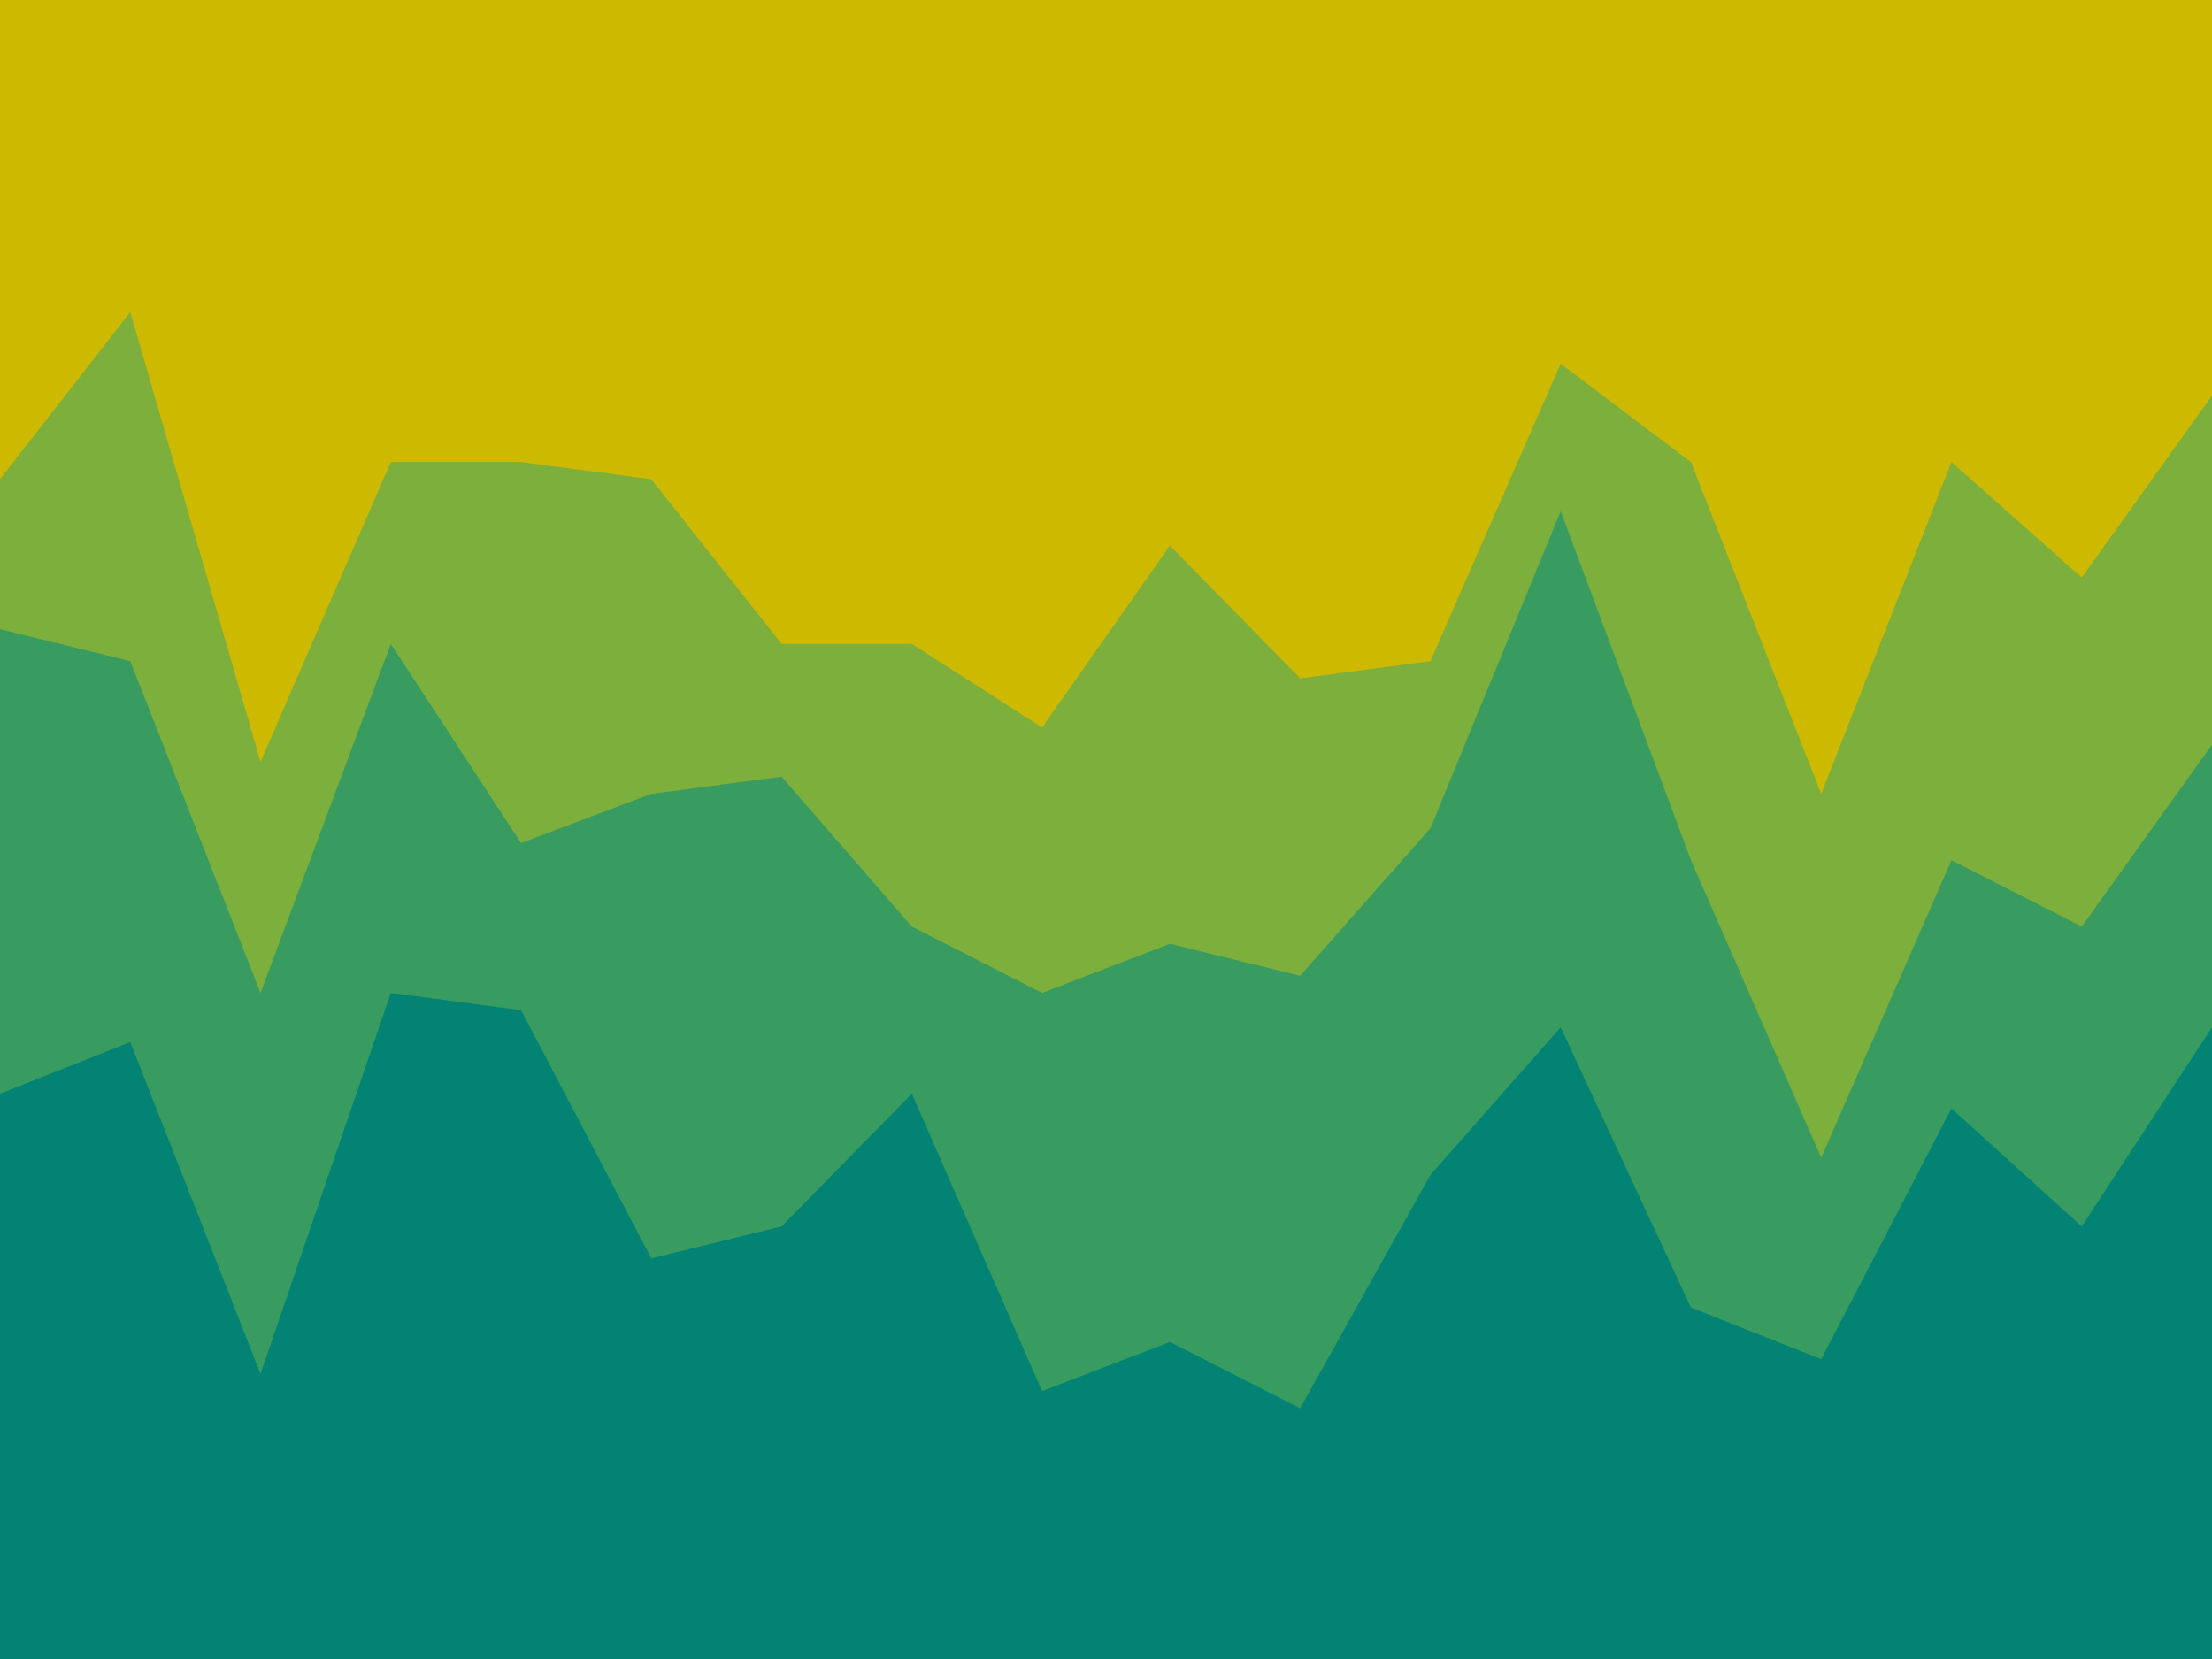 <svg id="visual" viewBox="0 0 900 675" width="900" height="675" xmlns="http://www.w3.org/2000/svg" xmlns:xlink="http://www.w3.org/1999/xlink" version="1.1"><path d="M0 197L53 129L106 312L159 190L212 190L265 197L318 264L371 264L424 298L476 224L529 278L582 271L635 150L688 190L741 325L794 190L847 237L900 163L900 0L847 0L794 0L741 0L688 0L635 0L582 0L529 0L476 0L424 0L371 0L318 0L265 0L212 0L159 0L106 0L53 0L0 0Z" fill="#ccb900"></path><path d="M0 258L53 271L106 406L159 264L212 345L265 325L318 318L371 379L424 406L476 386L529 399L582 339L635 210L688 352L741 473L794 352L847 379L900 305L900 161L847 235L794 188L741 323L688 188L635 148L582 269L529 276L476 222L424 296L371 262L318 262L265 195L212 188L159 188L106 310L53 127L0 195Z" fill="#7caf3c"></path><path d="M0 447L53 426L106 561L159 406L212 413L265 514L318 501L371 447L424 568L476 548L529 575L582 480L635 420L688 534L741 555L794 453L847 501L900 420L900 303L847 377L794 350L741 471L688 350L635 208L582 337L529 397L476 384L424 404L371 377L318 316L265 323L212 343L159 262L106 404L53 269L0 256Z" fill="#389c60"></path><path d="M0 676L53 676L106 676L159 676L212 676L265 676L318 676L371 676L424 676L476 676L529 676L582 676L635 676L688 676L741 676L794 676L847 676L900 676L900 418L847 499L794 451L741 553L688 532L635 418L582 478L529 573L476 546L424 566L371 445L318 499L265 512L212 411L159 404L106 559L53 424L0 445Z" fill="#038373"></path></svg>